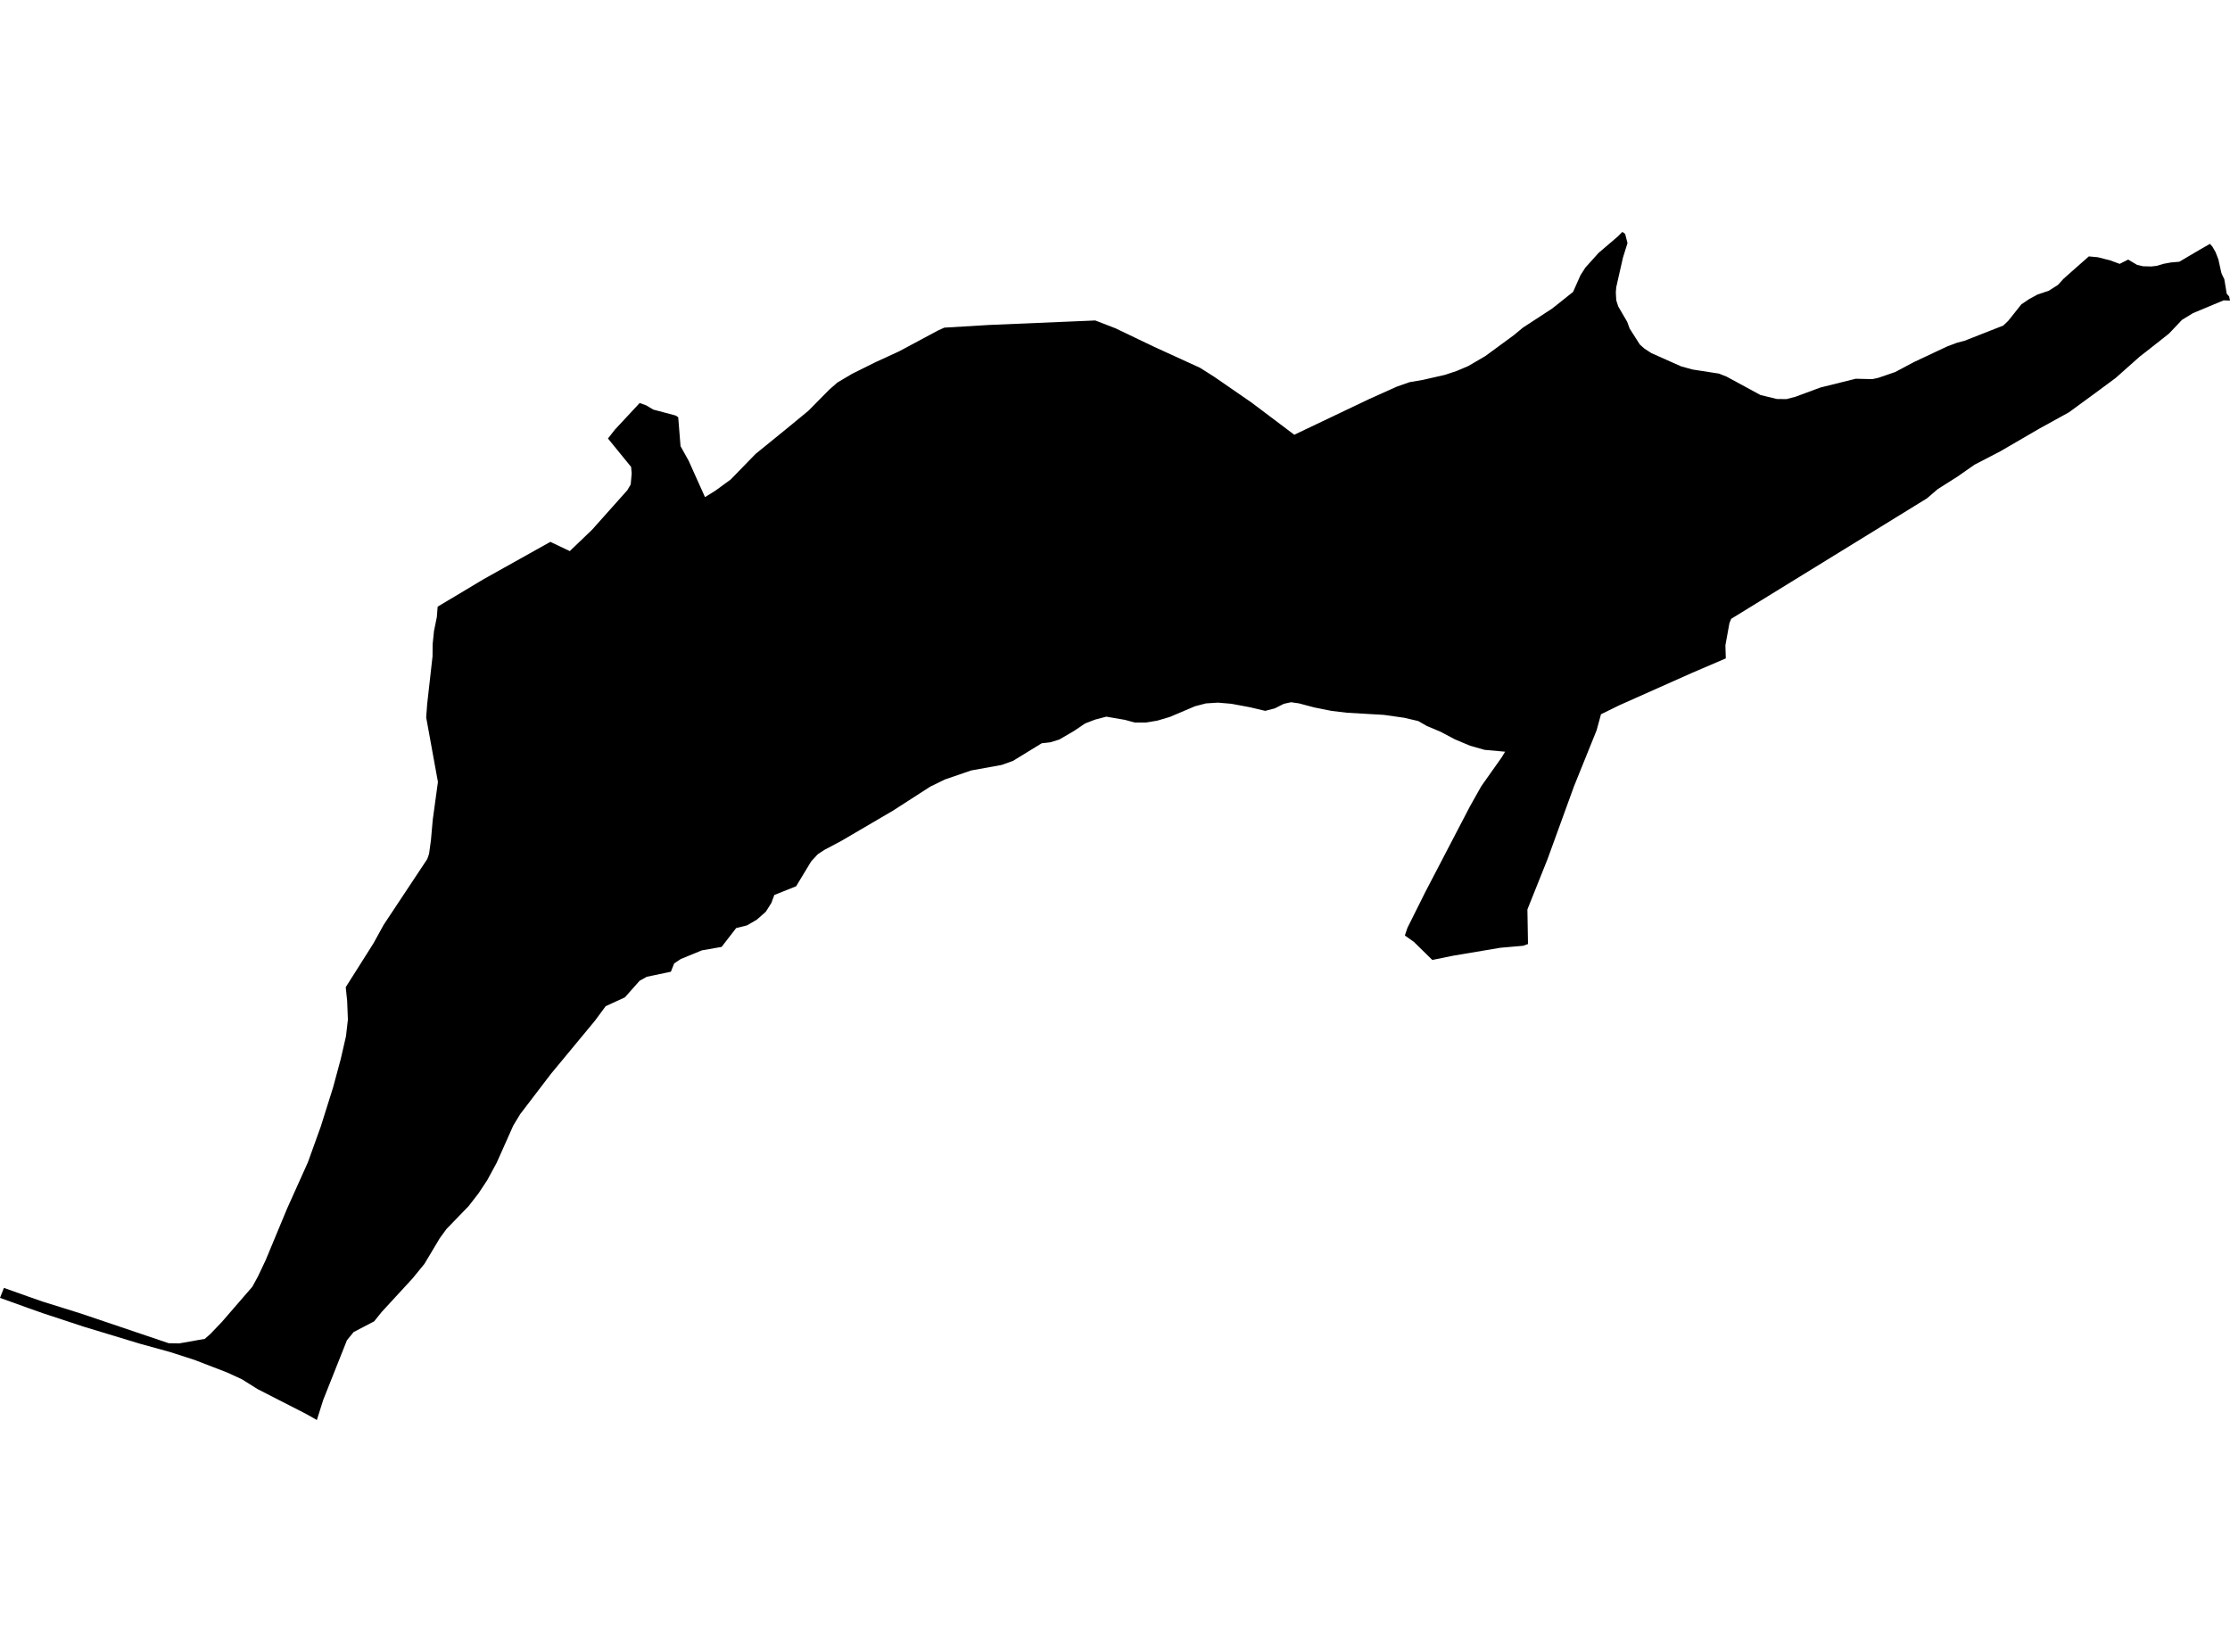 <?xml version='1.0'?>
<svg  baseProfile = 'tiny' width = '540' height = '400' stroke-linecap = 'round' stroke-linejoin = 'round' version='1.1' xmlns='http://www.w3.org/2000/svg'>
<path id='1604701001' title='1604701001'  d='M 540 72.784 538.451 72.732 531.038 75.829 528.389 77.445 525.24 80.766 523.497 82.15 519.913 84.971 518.14 86.347 512.305 91.532 507.45 95.123 501.009 99.836 493.864 103.771 484.356 109.299 478.139 112.524 473.972 115.434 469.244 118.426 466.625 120.671 451.244 130.142 419.203 149.854 418.784 150.909 417.811 156.266 417.909 159.43 409.687 162.954 392.159 170.764 387.685 172.956 386.63 176.824 381.162 190.364 374.735 208.05 369.865 220.221 370.007 228.6 368.825 229.019 363.327 229.498 351.94 231.413 346.838 232.453 342.365 228.069 340.188 226.528 340.816 224.673 345.163 215.965 355.943 195.279 358.703 190.372 363.648 183.377 364.464 182.023 359.489 181.574 355.98 180.579 352.285 179.023 348.843 177.198 345.514 175.799 343.427 174.602 340.001 173.801 335.063 173.105 326.176 172.589 322.502 172.155 318.275 171.31 314.512 170.315 312.627 170.046 310.869 170.435 308.692 171.534 306.373 172.133 302.7 171.265 298.166 170.42 294.927 170.143 292.017 170.33 289.354 171.026 283.279 173.607 280.212 174.512 277.489 174.953 274.765 174.961 272.424 174.317 267.89 173.539 265.167 174.258 262.781 175.17 260.073 177.003 256.504 179.083 254.335 179.749 252.262 179.981 245.275 184.26 242.544 185.232 235.183 186.564 228.832 188.741 225.263 190.484 216.286 196.267 203.71 203.636 199.618 205.805 198.032 206.845 196.438 208.573 192.78 214.618 187.506 216.713 186.78 218.665 185.434 220.79 183.227 222.728 180.9 224.074 178.267 224.732 174.736 229.296 169.978 230.126 164.861 232.221 163.245 233.298 162.459 235.303 156.609 236.53 154.874 237.503 151.32 241.513 146.667 243.645 144.078 247.153 133.41 260.036 125.952 269.806 124.291 272.552 120.266 281.574 118.007 285.741 115.912 288.92 113.481 292.062 108.124 297.598 106.501 299.82 102.775 306.052 99.91 309.561 92.429 317.692 90.596 319.967 85.629 322.563 84.013 324.538 78.275 338.969 76.726 343.854 74.175 342.41 62.362 336.365 58.614 334.009 54.986 332.34 47.101 329.303 41.191 327.395 33.919 325.391 20.266 321.253 10.533 318.044 7.025 316.81 2.963 315.343 0 314.281 0.95 311.865 6.83 313.959 10.279 315.164 19.526 318.052 40.839 325.256 43.368 325.308 49.585 324.209 50.916 323.041 53.692 320.146 61.106 311.58 62.452 309.112 64.337 305.132 69.499 292.706 74.557 281.454 77.684 272.769 80.661 263.305 82.531 256.37 83.781 250.924 84.245 246.891 84.065 242.395 83.721 239.044 90.416 228.458 92.923 223.917 103.456 208.027 103.897 206.763 104.354 203.449 104.795 198.489 106.044 189.347 103.202 173.719 103.441 170.465 104.743 158.906 104.765 156.019 105.094 152.794 105.775 149.45 105.977 146.907 117.184 140.204 133.268 131.211 137.974 133.448 143.368 128.279 151.911 118.703 152.726 117.312 152.966 114.648 152.824 113.062 147.22 106.187 148.874 104.063 154.896 97.591 156.437 98.137 158.158 99.17 163.582 100.614 164.232 101.025 164.793 108.042 166.739 111.529 170.718 120.379 173.232 118.815 176.935 116.115 182.95 109.928 190.289 103.965 195.773 99.454 200.785 94.374 202.782 92.624 206.351 90.514 211.879 87.761 217.707 85.083 227.178 80.011 228.667 79.338 239.552 78.687 265.22 77.602 270.15 79.51 279.449 83.968 290.588 89.063 293.969 91.203 303.036 97.457 313.413 105.274 331.51 96.649 338.272 93.611 341.31 92.549 344.564 91.988 349.92 90.769 352.741 89.826 355.531 88.644 359.668 86.228 365.893 81.664 366.633 81.111 368.788 79.33 375.872 74.707 380.922 70.689 382.718 66.642 383.219 65.864 383.907 64.787 387.094 61.248 391.8 57.223 392.862 56.146 393.535 56.647 394.104 58.862 393.019 62.326 392.211 65.857 391.373 69.575 391.276 70.846 391.381 72.709 391.859 74.205 394.022 77.916 394.627 79.562 397.096 83.437 398.196 84.41 399.887 85.509 407.151 88.741 409.896 89.482 416.255 90.469 418.103 91.203 426.31 95.654 430.29 96.619 432.609 96.641 434.778 96.073 440.823 93.836 449.374 91.711 453.391 91.808 454.85 91.487 458.912 90.095 463.446 87.686 471.518 83.886 473.875 83.003 475.708 82.524 485.104 78.829 486.293 77.692 489.48 73.689 491.35 72.432 493.37 71.333 496.123 70.398 498.338 68.991 499.707 67.487 501.615 65.797 505.819 62.086 507.981 62.288 511.033 63.066 513.285 63.897 515.335 62.857 517.519 64.151 518.993 64.48 520.946 64.525 522.21 64.383 523.946 63.874 525.711 63.552 527.724 63.38 532.639 60.485 535.152 59.049 535.766 59.767 536.529 61.106 537.187 62.819 537.838 65.774 537.988 66.305 538.623 67.615 539.207 71.131 539.791 71.789 540 72.784 Z' />
</svg>
